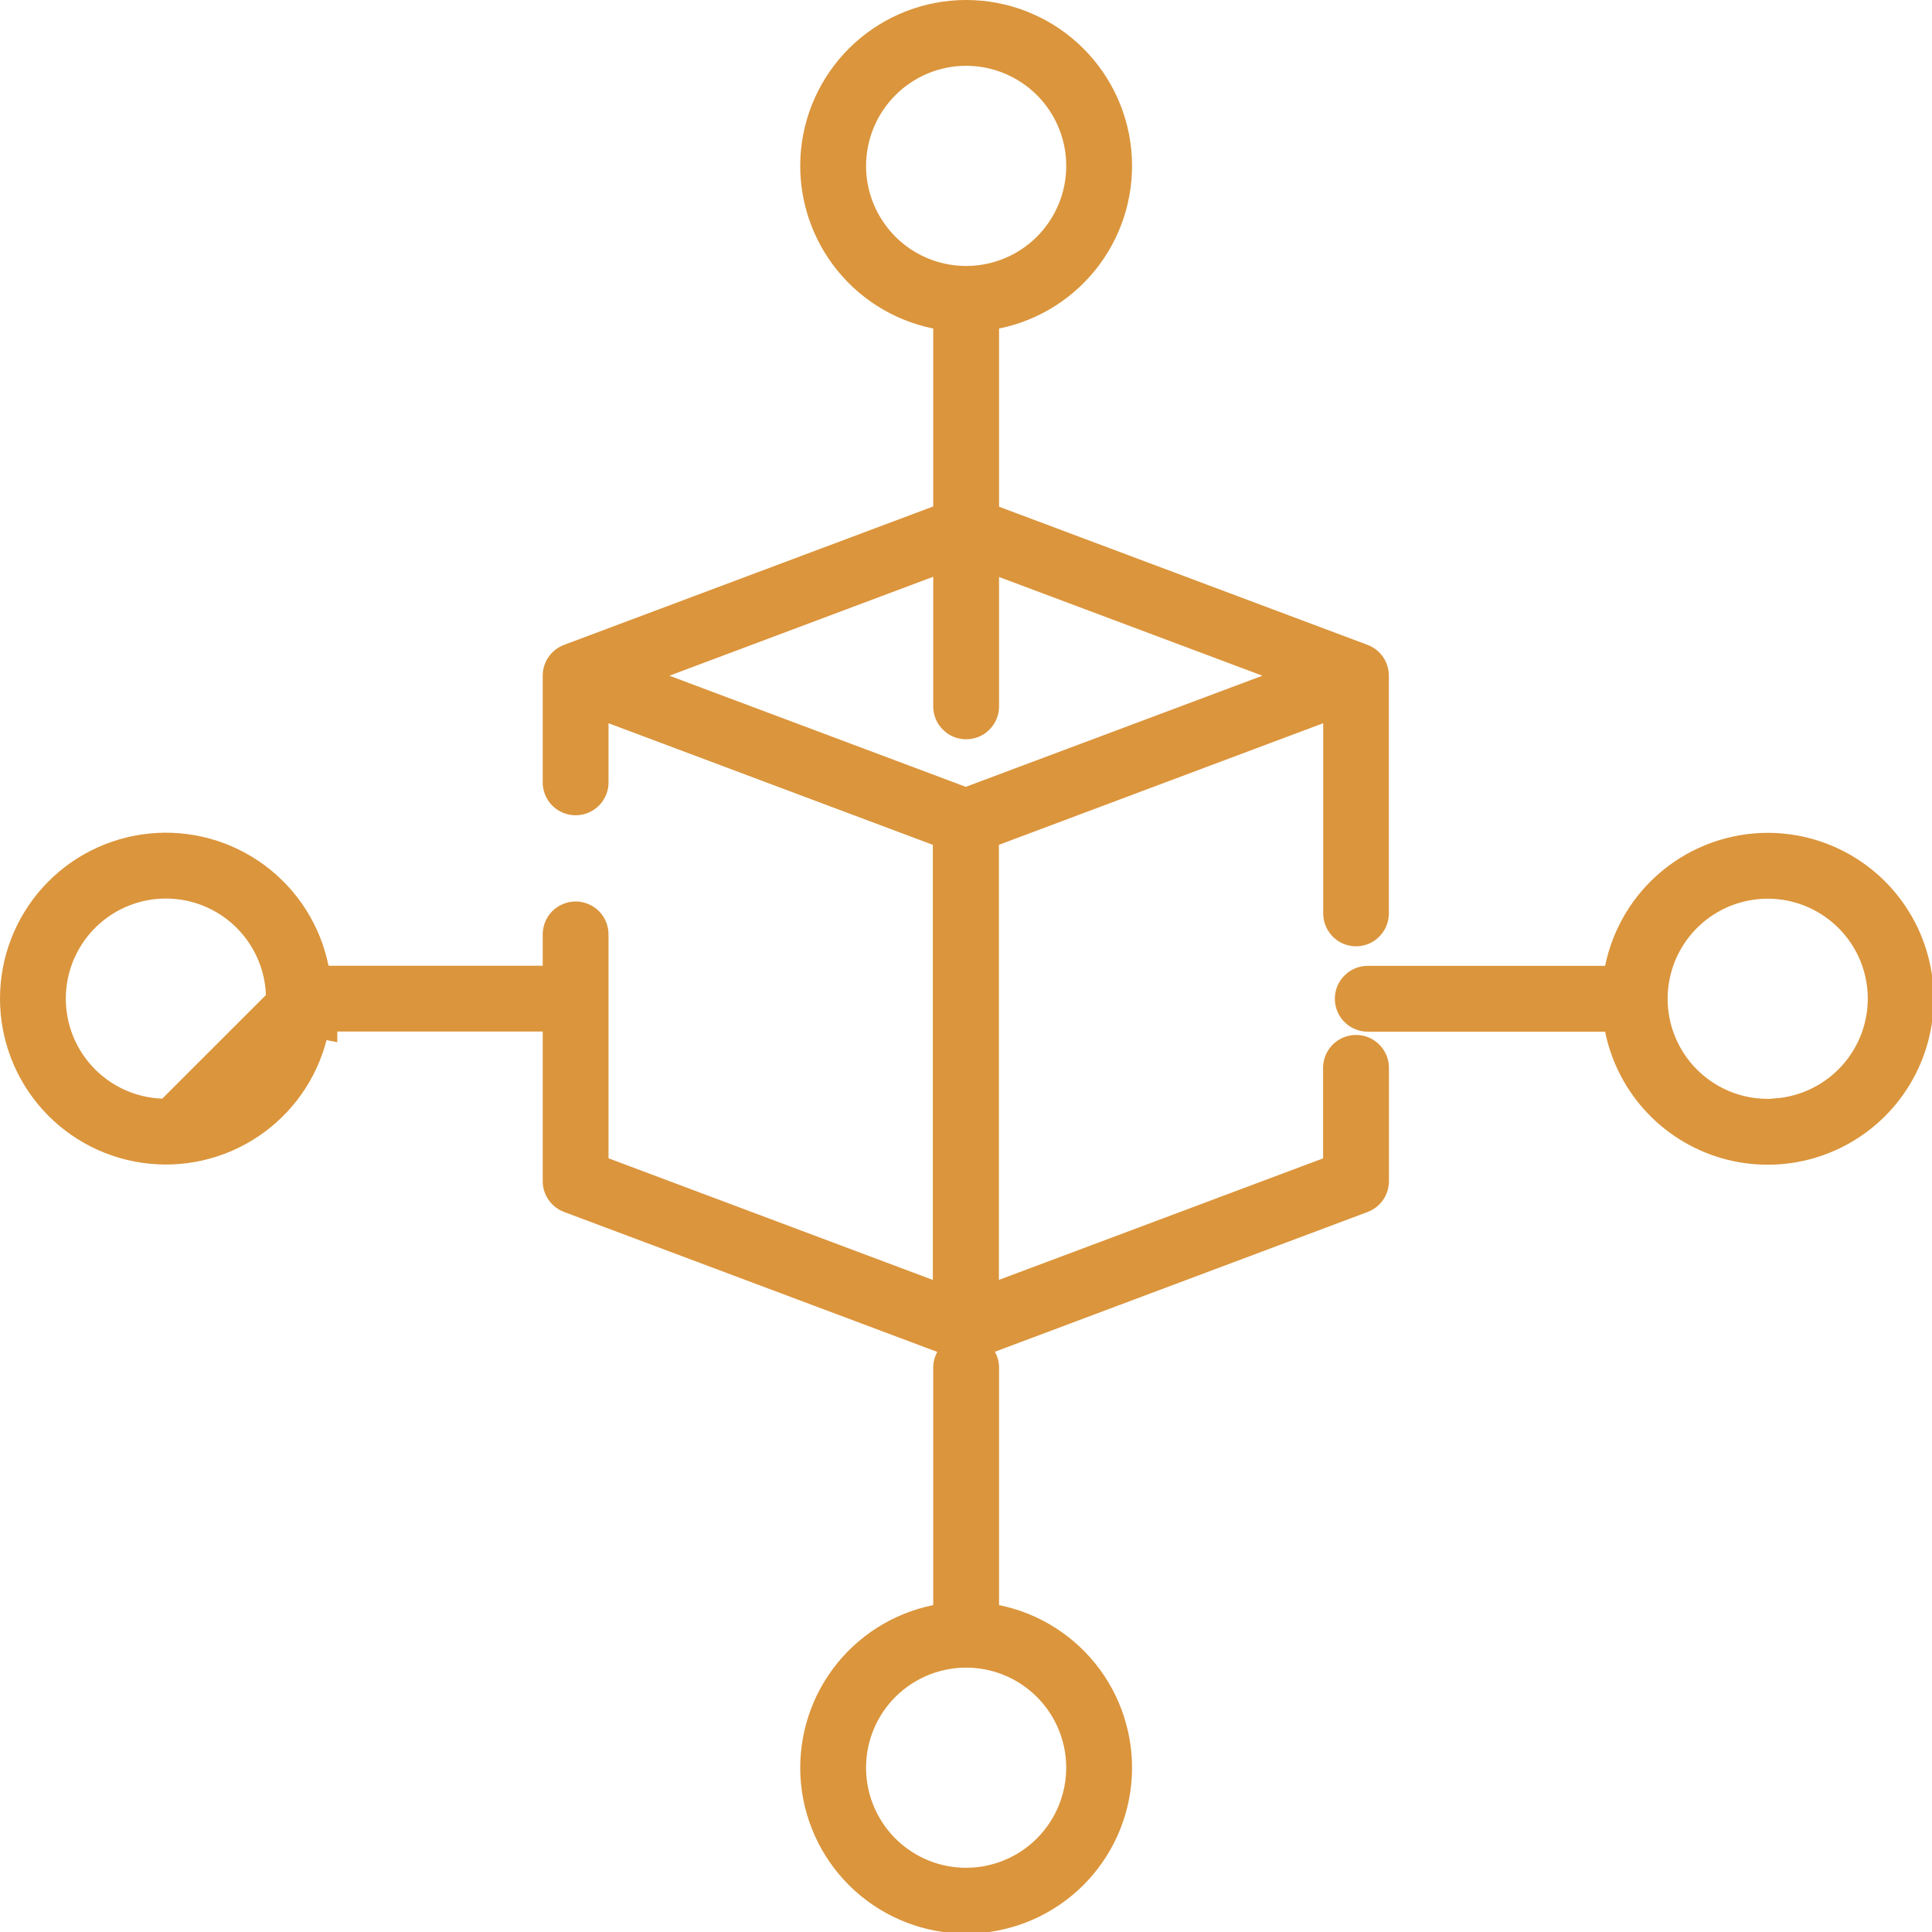 <svg width="55" height="55" viewBox="0 0 55 55" fill="none" xmlns="http://www.w3.org/2000/svg">
<g clip-path="url(#clip0)">
<rect width="55" height="55" fill="none"/>
<path d="M39.288 19.236V19.236V26.003C39.288 26.185 39.215 26.36 39.086 26.489C38.958 26.618 38.783 26.69 38.601 26.69C38.42 26.689 38.246 26.616 38.119 26.488C37.991 26.359 37.919 26.185 37.919 26.004V20.588V20.227L37.581 20.354L28.349 23.816L28.187 23.877V24.05V36.436V36.797L28.524 36.67L37.754 33.21L37.916 33.15V32.976V30.376C37.922 30.199 37.997 30.031 38.124 29.907C38.253 29.782 38.424 29.713 38.603 29.713C38.782 29.713 38.954 29.782 39.082 29.907C39.209 30.031 39.284 30.199 39.29 30.376V33.626C39.29 33.766 39.248 33.902 39.168 34.017C39.088 34.132 38.975 34.22 38.844 34.269L27.737 38.434L27.736 38.435C27.582 38.494 27.411 38.494 27.257 38.435L27.256 38.434L16.146 34.268L16.145 34.268C16.015 34.218 15.902 34.131 15.822 34.016C15.742 33.901 15.7 33.764 15.7 33.624V33.624V26.628H15.7L15.7 26.621C15.697 26.529 15.713 26.437 15.746 26.352C15.779 26.266 15.829 26.188 15.893 26.122C15.957 26.056 16.034 26.003 16.119 25.968C16.204 25.932 16.295 25.913 16.387 25.913C16.479 25.913 16.57 25.932 16.654 25.968C16.739 26.003 16.816 26.056 16.88 26.122C16.944 26.188 16.994 26.266 17.027 26.352C17.061 26.437 17.076 26.529 17.074 26.621L17.073 26.621V26.628V32.975V33.148L17.236 33.209L26.468 36.671L26.806 36.798V36.437V24.051V23.878L26.643 23.817L17.411 20.355L17.073 20.228V20.589V22.245H17.073L17.074 22.252C17.076 22.344 17.061 22.436 17.027 22.521C16.994 22.607 16.944 22.685 16.88 22.751C16.816 22.817 16.739 22.869 16.654 22.905C16.57 22.941 16.479 22.959 16.387 22.959C16.295 22.959 16.204 22.941 16.119 22.905C16.034 22.869 15.957 22.817 15.893 22.751C15.829 22.685 15.779 22.607 15.746 22.521C15.713 22.436 15.697 22.344 15.7 22.252L15.7 22.252V22.245V19.236C15.7 19.096 15.742 18.959 15.822 18.844C15.902 18.729 16.015 18.642 16.146 18.592L27.252 14.428L27.252 14.428C27.408 14.369 27.579 14.369 27.735 14.428L27.735 14.428L38.842 18.592L38.842 18.592C38.973 18.641 39.086 18.729 39.166 18.844C39.245 18.959 39.288 19.096 39.288 19.236ZM27.407 22.634L27.494 22.667L27.582 22.634L36.026 19.47L36.651 19.236L36.026 19.002L27.582 15.837L27.494 15.804L27.407 15.837L18.969 19.002L18.345 19.236L18.969 19.47L27.407 22.634Z" fill="#DB953C" stroke="#DB953C" stroke-width="0.5"/>
<path d="M26.817 9.352V9.148L26.617 9.107C25.53 8.887 24.563 8.271 23.905 7.378C23.246 6.486 22.943 5.381 23.053 4.277C23.164 3.173 23.681 2.15 24.503 1.406C25.326 0.662 26.395 0.25 27.504 0.25C28.613 0.25 29.683 0.662 30.505 1.406C31.328 2.15 31.844 3.173 31.955 4.277C32.065 5.381 31.762 6.486 31.104 7.378C30.445 8.271 29.479 8.887 28.392 9.107L28.191 9.148V9.352V20.081H28.191L28.191 20.088C28.194 20.18 28.178 20.272 28.145 20.358C28.111 20.443 28.061 20.521 27.997 20.587C27.933 20.653 27.857 20.706 27.772 20.742C27.687 20.777 27.596 20.796 27.504 20.796C27.412 20.796 27.321 20.777 27.236 20.742C27.152 20.706 27.075 20.653 27.011 20.587C26.947 20.521 26.897 20.443 26.863 20.358C26.83 20.272 26.814 20.18 26.817 20.088L26.817 20.088V20.081V9.352ZM24.405 4.722V4.723C24.405 5.336 24.587 5.935 24.928 6.444C25.268 6.954 25.752 7.351 26.319 7.586C26.885 7.82 27.508 7.882 28.109 7.762C28.71 7.643 29.263 7.347 29.696 6.914C30.129 6.481 30.424 5.928 30.544 5.327C30.664 4.726 30.602 4.103 30.368 3.537C30.133 2.97 29.736 2.486 29.226 2.146C28.746 1.825 28.186 1.645 27.61 1.625L27.608 1.623L27.503 1.623C26.682 1.624 25.894 1.951 25.314 2.532C24.733 3.113 24.406 3.901 24.405 4.722Z" fill="#DB953C" stroke="#DB953C" stroke-width="0.5"/>
<path d="M28.191 45.694V45.898L28.392 45.939C29.479 46.159 30.445 46.775 31.104 47.667C31.762 48.56 32.065 49.665 31.955 50.769C31.844 51.872 31.328 52.895 30.505 53.64C29.683 54.384 28.613 54.796 27.504 54.796C26.395 54.796 25.326 54.384 24.503 53.64C23.681 52.895 23.164 51.872 23.053 50.769C22.943 49.665 23.246 48.56 23.905 47.667C24.563 46.775 25.53 46.159 26.617 45.939L26.817 45.898V45.694V38.965H26.817L26.817 38.958C26.814 38.865 26.83 38.774 26.863 38.688C26.897 38.603 26.947 38.525 27.011 38.459C27.075 38.392 27.152 38.34 27.236 38.304C27.321 38.269 27.412 38.25 27.504 38.25C27.596 38.25 27.687 38.268 27.772 38.304C27.857 38.34 27.933 38.392 27.997 38.459C28.061 38.525 28.111 38.603 28.145 38.688C28.178 38.774 28.194 38.866 28.191 38.958L28.191 38.958V38.965V45.694ZM27.504 53.422H27.504C28.326 53.421 29.113 53.095 29.694 52.514C30.275 51.933 30.602 51.145 30.603 50.324V50.323C30.603 49.71 30.421 49.111 30.081 48.602C29.74 48.092 29.256 47.695 28.69 47.46C28.123 47.225 27.5 47.164 26.899 47.284C26.298 47.403 25.746 47.699 25.312 48.132C24.879 48.565 24.584 49.117 24.464 49.719C24.345 50.32 24.406 50.943 24.641 51.509C24.875 52.075 25.272 52.559 25.782 52.9C26.292 53.241 26.891 53.422 27.504 53.422Z" fill="#DB953C" stroke="#DB953C" stroke-width="0.5"/>
<path d="M45.694 27.746H45.898L45.939 27.546C46.145 26.535 46.694 25.625 47.493 24.972C48.291 24.319 49.291 23.961 50.323 23.959C51.17 23.959 52 24.2 52.715 24.652C53.431 25.105 54.004 25.752 54.366 26.517C54.729 27.282 54.867 28.134 54.765 28.975C54.662 29.816 54.323 30.61 53.787 31.265C53.251 31.921 52.539 32.411 51.736 32.678C50.932 32.946 50.069 32.979 49.248 32.776C48.425 32.572 47.678 32.139 47.093 31.527C46.507 30.916 46.107 30.15 45.939 29.32L45.898 29.12H45.694H38.965V29.12L38.958 29.12C38.866 29.122 38.774 29.107 38.688 29.073C38.603 29.04 38.525 28.99 38.459 28.926C38.392 28.862 38.34 28.785 38.304 28.701C38.269 28.616 38.25 28.525 38.25 28.433C38.25 28.341 38.268 28.25 38.304 28.165C38.34 28.08 38.392 28.004 38.459 27.94C38.525 27.876 38.603 27.826 38.688 27.792C38.774 27.759 38.866 27.743 38.958 27.746L38.958 27.746H38.965H45.694ZM50.323 31.532H50.573V31.518C51.303 31.458 51.99 31.142 52.512 30.621C53.093 30.041 53.42 29.255 53.422 28.434V28.433C53.422 27.82 53.241 27.221 52.9 26.711C52.559 26.202 52.075 25.805 51.509 25.57C50.943 25.335 50.32 25.274 49.719 25.394C49.117 25.513 48.565 25.808 48.132 26.242C47.699 26.675 47.403 27.227 47.284 27.829C47.164 28.43 47.225 29.053 47.46 29.619C47.695 30.186 48.092 30.669 48.602 31.01C49.111 31.351 49.71 31.532 50.323 31.532Z" fill="#DB953C" stroke="#DB953C" stroke-width="0.5"/>
<path d="M7.822 28.429V28.429C7.821 29.251 7.494 30.039 6.913 30.62C6.332 31.201 5.544 31.527 4.723 31.528L7.822 28.429ZM7.822 28.429C7.822 27.816 7.64 27.217 7.299 26.707C6.959 26.198 6.475 25.8 5.909 25.566C5.342 25.331 4.719 25.27 4.118 25.389C3.517 25.509 2.965 25.804 2.531 26.238C2.098 26.671 1.803 27.223 1.683 27.824C1.564 28.425 1.625 29.049 1.859 29.615C2.094 30.181 2.491 30.665 3.001 31.006C3.51 31.346 4.109 31.528 4.722 31.528L7.822 28.429ZM16.088 29.116L16.088 29.115H16.081H9.352V29.365L9.107 29.316C8.887 30.403 8.271 31.369 7.378 32.028C6.486 32.686 5.381 32.99 4.277 32.879C3.173 32.769 2.15 32.252 1.406 31.43C0.662 30.607 0.25 29.538 0.25 28.428C0.25 27.319 0.662 26.25 1.406 25.427C2.15 24.605 3.173 24.088 4.277 23.978C5.381 23.867 6.486 24.171 7.378 24.829C8.271 25.488 8.887 26.454 9.107 27.541L9.148 27.742H9.352H16.081V27.742L16.088 27.741C16.18 27.739 16.272 27.755 16.358 27.788C16.443 27.821 16.521 27.871 16.587 27.935C16.653 28 16.706 28.076 16.742 28.161C16.777 28.245 16.796 28.337 16.796 28.428C16.796 28.52 16.777 28.611 16.742 28.696C16.706 28.781 16.653 28.858 16.587 28.922C16.521 28.986 16.443 29.036 16.358 29.069C16.272 29.102 16.18 29.118 16.088 29.116Z" fill="#DB953C" stroke="#DB953C" stroke-width="0.5"/>
</g>
<defs>
<clipPath id="clip0">
<rect width="55" height="55" fill="white"/>
</clipPath>
</defs>
</svg>
